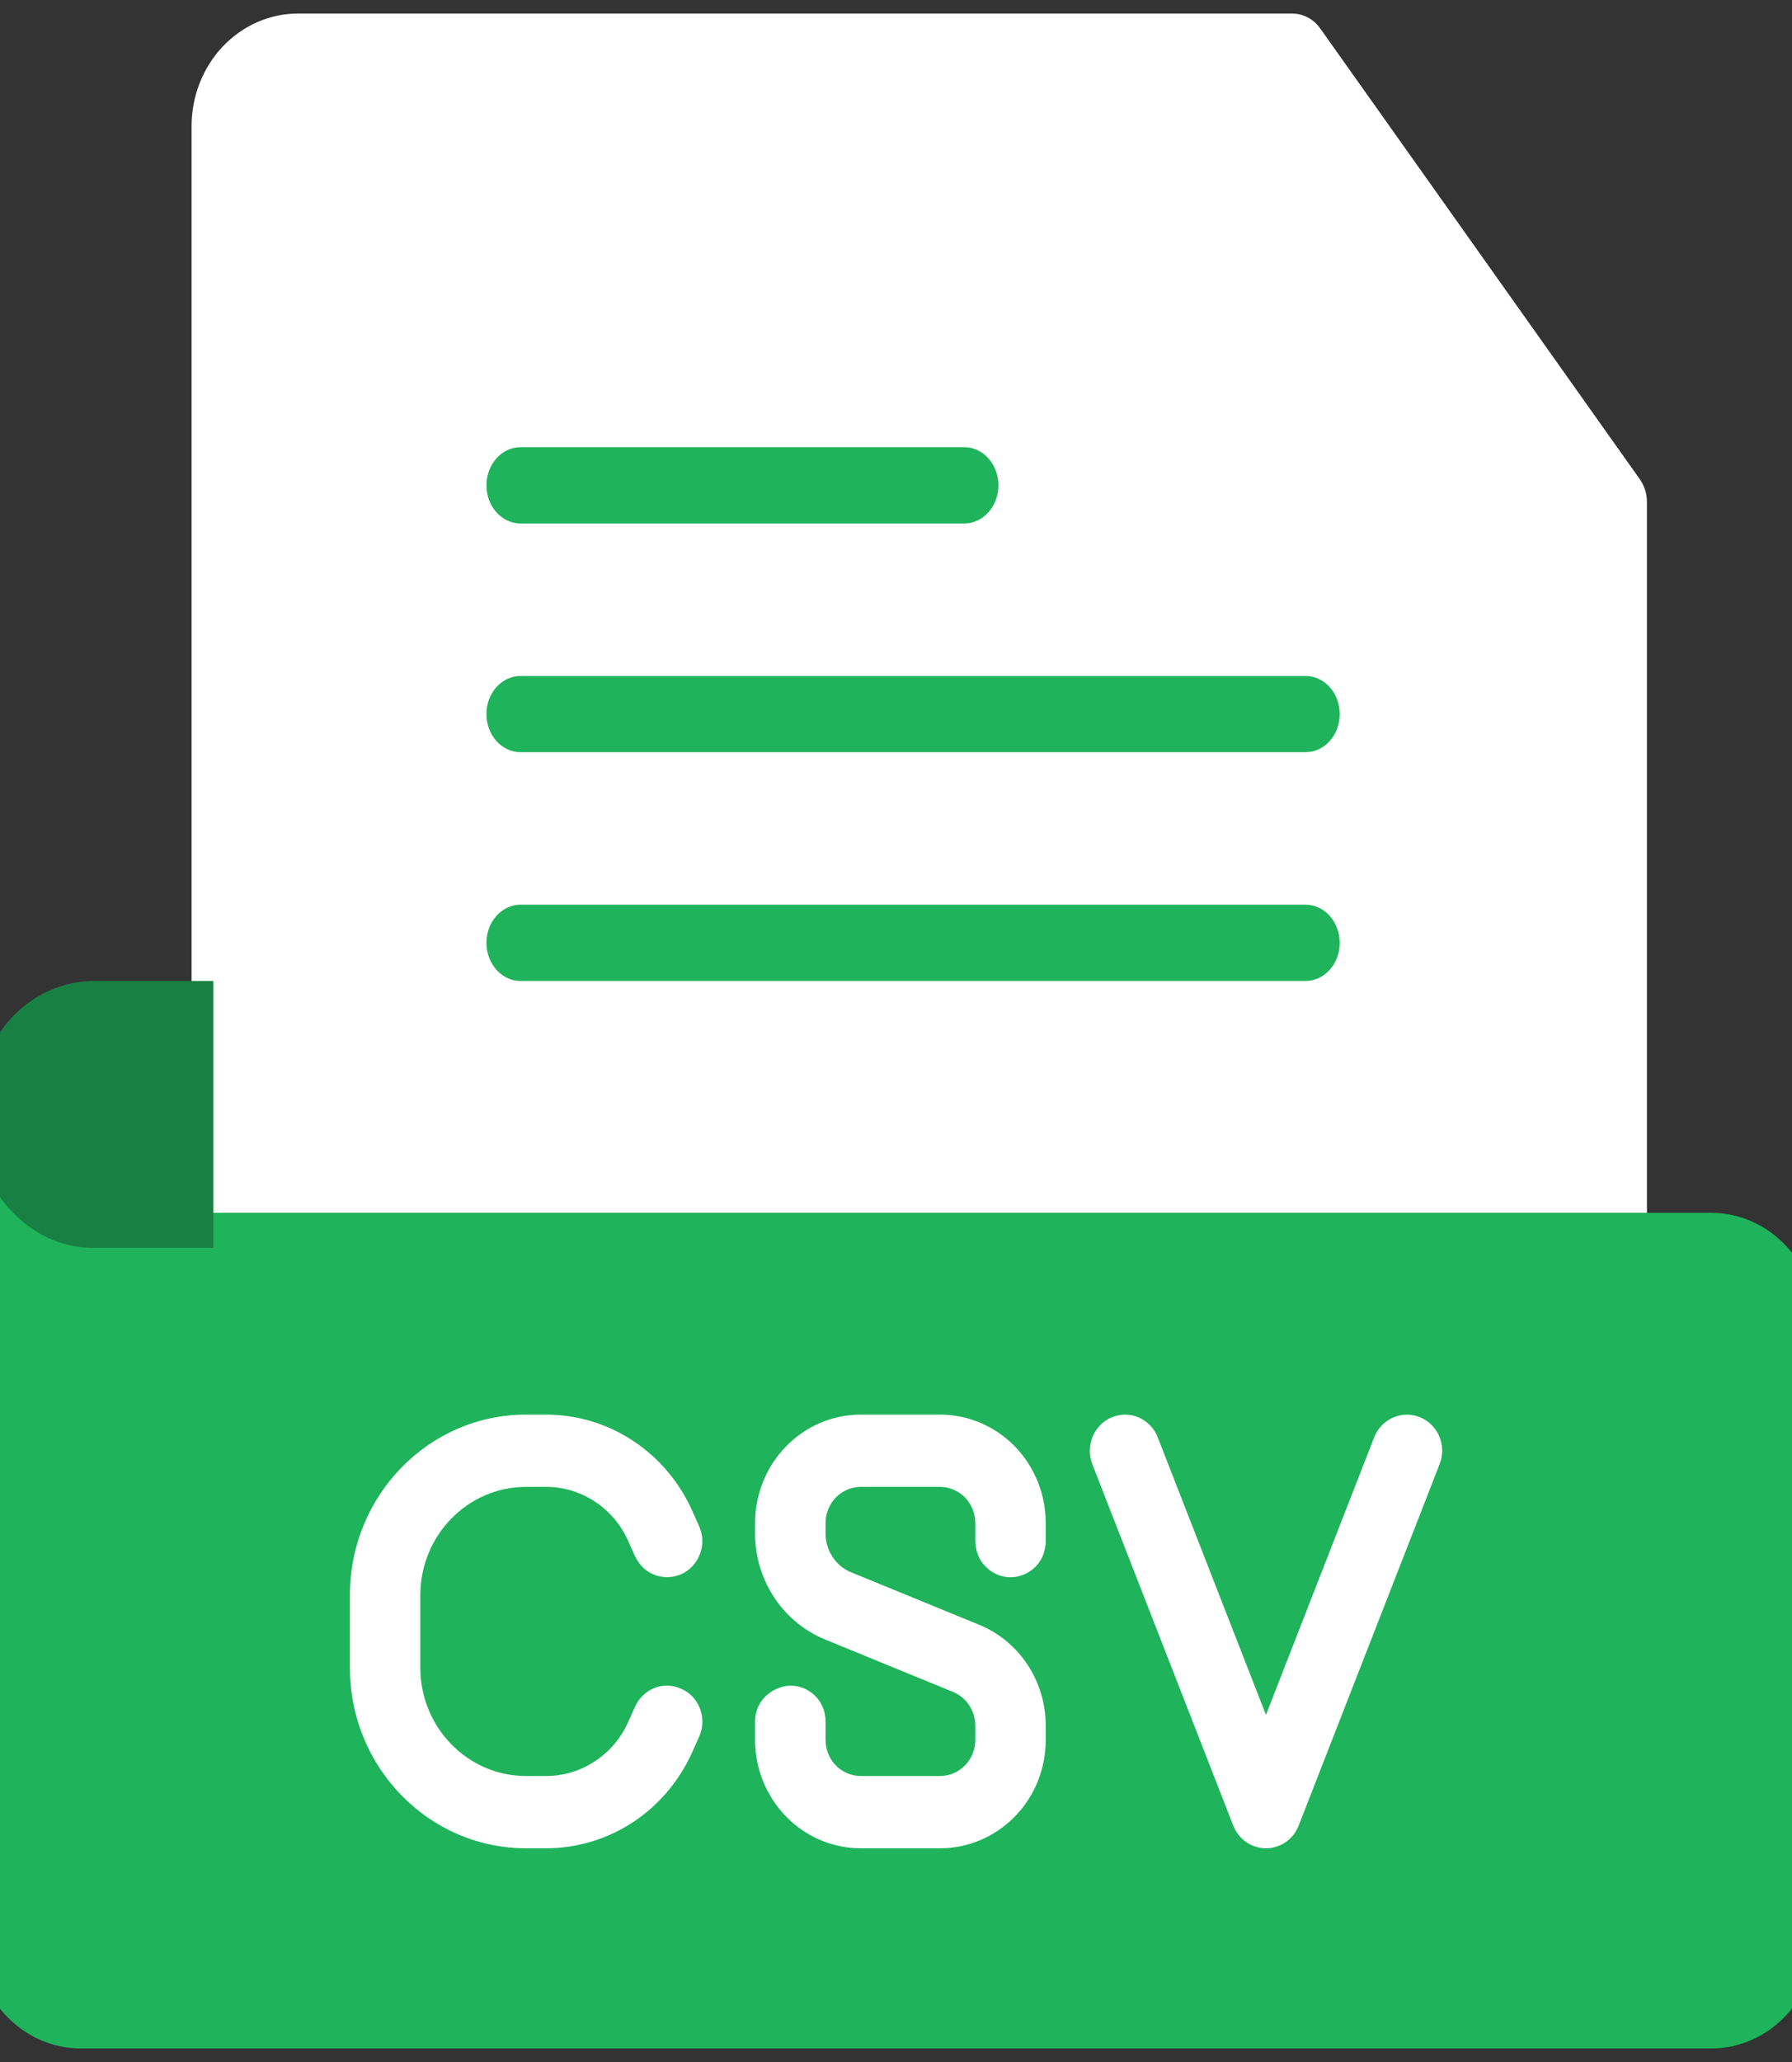 <svg width="20" height="23" viewBox="0 0 20 23" fill="none" xmlns="http://www.w3.org/2000/svg">
<rect x="0" y="0" width="20" height="23" fill="#333333" stroke="none"/>
<g clip-path="url(#clip0_9_109)">
<path d="M2.138 13.558C7.552 14.551 12.967 14.518 18.381 13.558V5.598C18.381 5.507 18.353 5.419 18.302 5.346L14.736 0.319C14.699 0.267 14.652 0.224 14.597 0.195C14.541 0.166 14.481 0.151 14.419 0.151H3.326C3.011 0.151 2.709 0.284 2.486 0.519C2.263 0.755 2.138 1.075 2.138 1.408V11.044C2.138 11.667 2 12.194 2 12.614C2 13.196 2.138 13.558 2.138 13.558Z" fill="white"/>
<path d="M-0.286 12.43V21.578C-0.286 21.915 -0.161 22.238 0.062 22.477C0.284 22.715 0.586 22.849 0.901 22.849H19.099C19.414 22.849 19.715 22.715 19.938 22.476C20.161 22.238 20.286 21.915 20.286 21.578V14.799C20.286 14.462 20.161 14.139 19.938 13.901C19.715 13.662 19.414 13.528 19.099 13.528H1.297C0.792 13.528 -0.286 12.43 -0.286 12.43Z" fill="#1FB35B"/>
<path d="M1.048 13.919C0.642 13.919 0.346 13.735 0.128 13.509C-0.077 13.296 -0.286 12.921 -0.286 12.43C-0.286 12.116 -0.145 11.657 0.105 11.378C0.355 11.099 0.694 10.942 1.048 10.942H2.381V13.919H1.048Z" fill="#198043"/>
<path d="M5.81 5.839H10.762C10.972 5.839 11.143 5.648 11.143 5.414C11.143 5.179 10.972 4.988 10.762 4.988H5.81C5.599 4.988 5.429 5.179 5.429 5.414C5.429 5.648 5.599 5.839 5.81 5.839ZM5.81 8.39H14.571C14.782 8.39 14.952 8.2 14.952 7.965C14.952 7.73 14.782 7.54 14.571 7.54H5.81C5.599 7.54 5.429 7.73 5.429 7.965C5.429 8.2 5.599 8.39 5.81 8.39ZM5.81 10.942H14.571C14.782 10.942 14.952 10.751 14.952 10.517C14.952 10.282 14.782 10.091 14.571 10.091H5.81C5.599 10.091 5.429 10.282 5.429 10.517C5.429 10.751 5.599 10.942 5.81 10.942Z" fill="#1FB35B"/>
<path d="M12.191 16.332L13.764 20.363C13.793 20.438 13.844 20.502 13.909 20.547C13.974 20.592 14.051 20.616 14.129 20.616C14.208 20.616 14.285 20.592 14.35 20.547C14.415 20.502 14.465 20.438 14.494 20.363L16.067 16.332C16.106 16.233 16.105 16.122 16.064 16.023C16.023 15.925 15.945 15.848 15.848 15.808C15.751 15.768 15.643 15.77 15.547 15.812C15.451 15.854 15.376 15.933 15.337 16.032L14.129 19.128L12.921 16.032C12.841 15.826 12.612 15.725 12.41 15.808C12.209 15.891 12.111 16.125 12.191 16.332ZM6.096 15.779H5.871C4.785 15.779 3.905 16.681 3.905 17.794V18.601C3.905 19.714 4.785 20.616 5.871 20.616H6.096C6.439 20.616 6.776 20.515 7.065 20.325C7.354 20.134 7.583 19.863 7.726 19.543C7.767 19.451 7.775 19.434 7.801 19.375C7.844 19.282 7.851 19.176 7.819 19.078C7.788 18.98 7.721 18.899 7.632 18.851C7.385 18.724 7.162 18.864 7.086 19.04C7.062 19.093 7.011 19.207 7.011 19.207C6.931 19.387 6.802 19.54 6.639 19.646C6.477 19.753 6.289 19.81 6.096 19.81H5.871C5.219 19.81 4.691 19.268 4.691 18.601V17.794C4.691 17.127 5.219 16.585 5.871 16.585H6.096C6.289 16.585 6.477 16.642 6.639 16.749C6.802 16.856 6.931 17.008 7.011 17.188C7.011 17.188 7.059 17.298 7.086 17.355C7.204 17.609 7.483 17.645 7.66 17.528C7.784 17.445 7.901 17.245 7.801 17.02L7.726 16.852C7.583 16.532 7.354 16.261 7.065 16.071C6.776 15.88 6.439 15.779 6.096 15.779ZM8.427 19.208V19.408C8.427 19.728 8.552 20.035 8.773 20.262C8.994 20.489 9.293 20.616 9.606 20.616H10.492C10.647 20.616 10.801 20.585 10.944 20.524C11.087 20.463 11.217 20.374 11.326 20.262C11.436 20.15 11.523 20.017 11.582 19.87C11.641 19.723 11.671 19.566 11.671 19.408V19.247C11.671 18.753 11.378 18.308 10.93 18.124L9.5 17.538C9.415 17.504 9.343 17.444 9.292 17.366C9.241 17.289 9.214 17.198 9.214 17.105V16.988C9.214 16.881 9.255 16.779 9.329 16.703C9.403 16.628 9.503 16.585 9.607 16.585H10.492C10.543 16.585 10.595 16.596 10.642 16.616C10.69 16.636 10.733 16.666 10.77 16.703C10.806 16.741 10.835 16.785 10.855 16.834C10.875 16.883 10.885 16.935 10.885 16.988V17.187C10.885 17.301 10.934 17.404 10.983 17.456C11.02 17.499 11.066 17.533 11.117 17.557C11.167 17.581 11.223 17.593 11.278 17.593C11.47 17.593 11.671 17.442 11.671 17.187V16.988C11.671 16.668 11.547 16.36 11.326 16.133C11.105 15.907 10.805 15.779 10.492 15.779H9.607C9.294 15.779 8.994 15.906 8.773 16.133C8.552 16.36 8.427 16.668 8.427 16.988V17.105C8.427 17.625 8.736 18.093 9.208 18.287L10.638 18.873C10.711 18.903 10.773 18.954 10.817 19.021C10.861 19.088 10.885 19.167 10.885 19.247V19.408C10.885 19.514 10.844 19.616 10.77 19.692C10.696 19.767 10.597 19.81 10.492 19.81H9.606C9.555 19.81 9.504 19.799 9.456 19.779C9.408 19.759 9.365 19.73 9.329 19.692C9.292 19.655 9.263 19.61 9.244 19.562C9.224 19.513 9.214 19.46 9.214 19.408V19.208C9.214 18.942 9.002 18.802 8.827 18.802C8.661 18.802 8.427 18.934 8.427 19.205V19.208Z" fill="white"/>
</g>
<defs>
<clipPath id="clip0_9_109">
<rect width="20" height="23" fill="white"/>
</clipPath>
</defs>
</svg>
